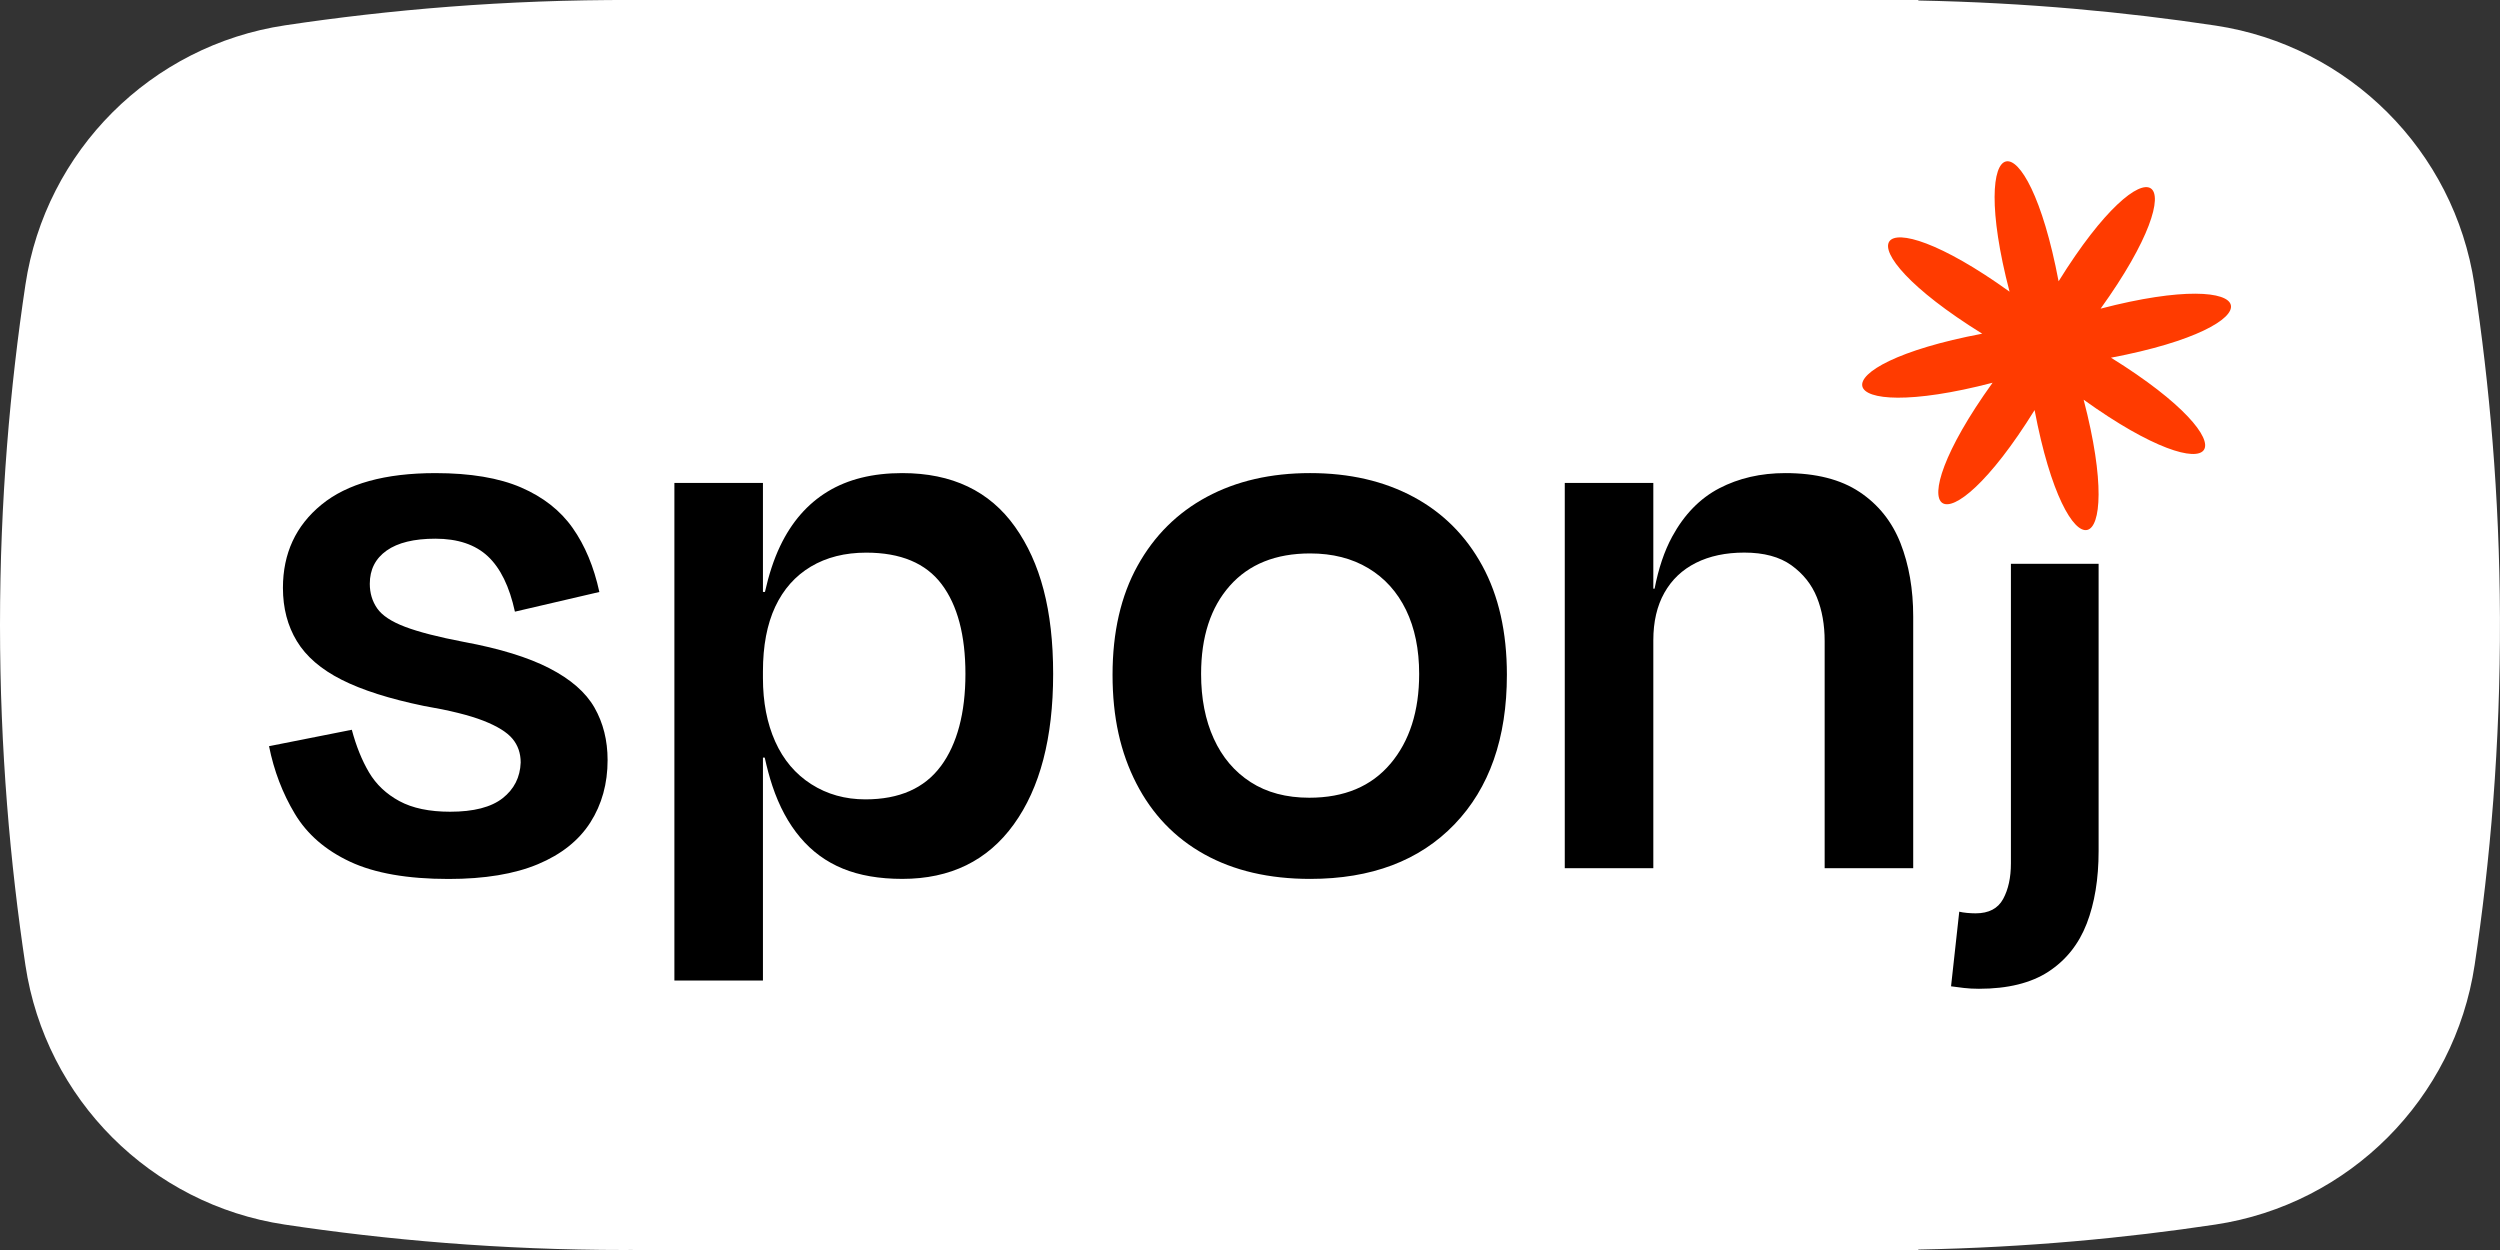 <?xml version="1.0" encoding="UTF-8"?>
<svg id="Layer_1" data-name="Layer 1" xmlns="http://www.w3.org/2000/svg" viewBox="0 0 1024 512">
  <rect x="0" y="0" width="1024" height="512" fill="#333333" stroke="none"/>
  <defs>
    <style>
      .cls-1 {
        fill: #ff3b00;
      }

      .cls-2 {
        fill: #fff;
      }
    </style>
  </defs>
  <path class="cls-2" d="M1013.52,116.49c-8.24-54.67-51.34-97.77-106.01-106.01-36.61-5.52-77.43-9.42-121.75-10.27V0H259.15c-52.39-.18-100.17,4.04-142.38,10.37C61.91,18.6,18.66,61.74,10.42,116.59,4.2,157.98,0,204.76,0,255.99s4.2,98.01,10.42,139.4c8.23,54.79,51.4,97.96,106.19,106.19,41.39,6.22,88.17,10.42,139.4,10.42,1.06,0,2.08-.03,3.14-.03v.03h526.6v-.18c44.32-.84,85.09-4.74,121.65-10.24,54.86-8.24,98-51.5,106.22-106.35,6.33-42.2,10.55-89.99,10.36-142.38-.18-50.01-4.35-95.75-10.47-136.36Z"/>
  <g>
    <g>
      <path d="M225.01,273.7c-8.73-4.47-20.37-8.06-34.93-10.75-10.52-2.02-18.58-4.08-24.17-6.21-5.6-2.12-9.4-4.64-11.42-7.55-2.02-2.91-3.02-6.26-3.02-10.07,0-5.82,2.3-10.35,6.89-13.6,4.58-3.24,11.24-4.87,19.98-4.87,9.17,0,16.34,2.41,21.49,7.22,5.15,4.82,8.84,12.37,11.08,22.67l34.59-8.06c-2.24-10.29-5.88-19.03-10.92-26.19-5.03-7.16-12.08-12.7-21.15-16.62-9.06-3.91-20.76-5.88-35.09-5.88-20.6,0-36.15,4.31-46.67,12.93-10.53,8.62-15.78,19.98-15.78,34.08,0,8.29,1.9,15.56,5.71,21.83,3.8,6.27,9.91,11.53,18.3,15.78,8.39,4.25,19.64,7.84,33.74,10.75,10.52,1.8,18.63,3.81,24.35,6.05,5.71,2.24,9.68,4.7,11.92,7.39,2.24,2.69,3.36,5.93,3.36,9.74-.22,6.05-2.69,10.91-7.39,14.61-4.7,3.69-11.86,5.54-21.49,5.54-8.51,0-15.45-1.45-20.82-4.36-5.37-2.91-9.51-6.83-12.42-11.75-2.91-4.92-5.26-10.75-7.05-17.46l-33.91,6.72c2.02,10.07,5.54,19.31,10.58,27.7,5.03,8.39,12.59,14.94,22.66,19.64,10.07,4.7,23.51,7.05,40.3,7.05,14.77,0,26.97-2.02,36.6-6.05,9.62-4.03,16.79-9.74,21.49-17.12,4.7-7.39,7.05-15.89,7.05-25.52,0-8.06-1.8-15.22-5.37-21.49-3.58-6.26-9.74-11.64-18.47-16.12Z"/>
      <path d="M369.58,193.78c-12.09,0-22.28,2.52-30.56,7.56-8.29,5.03-14.77,12.48-19.47,22.33-2.62,5.48-4.66,11.8-6.23,18.8h-.82v-44.66h-36.27v203.82h36.27v-91.33h.73c.9,4.07,1.92,7.96,3.13,11.58,2.8,8.39,6.6,15.45,11.42,21.15,4.81,5.71,10.63,9.97,17.46,12.76,6.82,2.8,14.94,4.2,24.35,4.2,19.69,0,34.92-7.44,45.66-22.33,10.75-14.88,16.12-35.43,16.12-61.61s-5.21-45.61-15.62-60.28c-10.41-14.66-25.8-21.99-46.17-21.99ZM385.36,313.82c-6.72,9.07-17.02,13.6-30.89,13.6-8.28,0-15.67-2.07-22.16-6.21-6.49-4.14-11.42-9.96-14.78-17.46-3.36-7.5-5.03-16.17-5.03-26.02v-2.68c0-10.52,1.68-19.36,5.03-26.53,3.36-7.16,8.23-12.64,14.61-16.45,6.38-3.8,13.94-5.71,22.67-5.71,14.1,0,24.4,4.31,30.89,12.93,6.49,8.62,9.74,20.88,9.74,36.77s-3.36,28.71-10.07,37.77Z"/>
      <path d="M578.94,203.52c-12.09-6.49-26.19-9.74-42.31-9.74s-30.22,3.25-42.31,9.74c-12.09,6.5-21.55,15.9-28.37,28.21-6.83,12.31-10.25,27.2-10.25,44.66s3.25,31.84,9.74,44.49c6.49,12.65,15.78,22.33,27.87,29.05,12.09,6.71,26.52,10.07,43.32,10.07,25.07,0,44.77-7.44,59.1-22.33,14.32-14.88,21.49-35.31,21.49-61.28,0-17.46-3.36-32.35-10.07-44.66-6.71-12.31-16.12-21.71-28.2-28.21ZM569.53,312.81c-7.84,9.29-18.92,13.94-33.24,13.94-9.4,0-17.41-2.13-24.01-6.38-6.6-4.25-11.64-10.18-15.11-17.8-3.47-7.61-5.2-16.45-5.2-26.52,0-15.22,3.91-27.25,11.75-36.1,7.83-8.84,18.8-13.26,32.91-13.26,9.18,0,17.13,2.02,23.84,6.05,6.72,4.03,11.86,9.74,15.45,17.12,3.58,7.39,5.37,16.12,5.37,26.19,0,15.22-3.92,27.48-11.75,36.77Z"/>
      <path d="M761.66,201.51c-7.72-5.15-17.86-7.73-30.39-7.73-10.08,0-19.09,2.08-27.03,6.21-7.95,4.14-14.38,10.75-19.31,19.81-3.22,5.93-5.61,13.05-7.21,21.32h-.52v-43.32h-36.27v157.82h36.27v-93.35c0-7.61,1.51-14.1,4.53-19.47,3.02-5.37,7.33-9.45,12.93-12.26,5.59-2.8,12.2-4.2,19.81-4.2,8.05,0,14.49,1.74,19.31,5.21,4.81,3.47,8.28,7.84,10.41,13.1,2.13,5.26,3.19,11.25,3.19,17.96v93.01h36.27v-103.08c0-11.19-1.74-21.21-5.2-30.05-3.48-8.84-9.07-15.84-16.79-20.99Z"/>
      <path d="M823.67,230.91v122.71c0,5.82-1.06,10.69-3.19,14.61-2.13,3.91-5.87,5.87-11.25,5.87-1.12,0-2.3-.06-3.53-.17-1.23-.12-2.29-.28-3.19-.5l-3.36,30.56c1.57.22,3.31.45,5.2.67,1.9.22,3.97.34,6.21.34,11.86,0,21.37-2.35,28.54-7.05,7.16-4.7,12.37-11.25,15.62-19.64,3.24-8.39,4.87-18.3,4.87-29.72v-117.67h-35.93Z"/>
    </g>
    <path class="cls-1" d="M864.66,146.51c59.8,37.09,45.4,57.91-11.2,17.21,17.59,67.45-7.01,73.39-20.09,4.25-37.09,59.8-57.91,45.4-17.21-11.2-67.45,17.59-73.39-7.01-4.25-20.09-59.8-37.09-45.4-57.91,11.2-17.21-17.59-67.45,7.01-73.39,20.09-4.25,37.09-59.8,57.91-45.4,17.21,11.2,67.45-17.59,73.39,7.01,4.25,20.09Z"/>
  </g>
</svg>